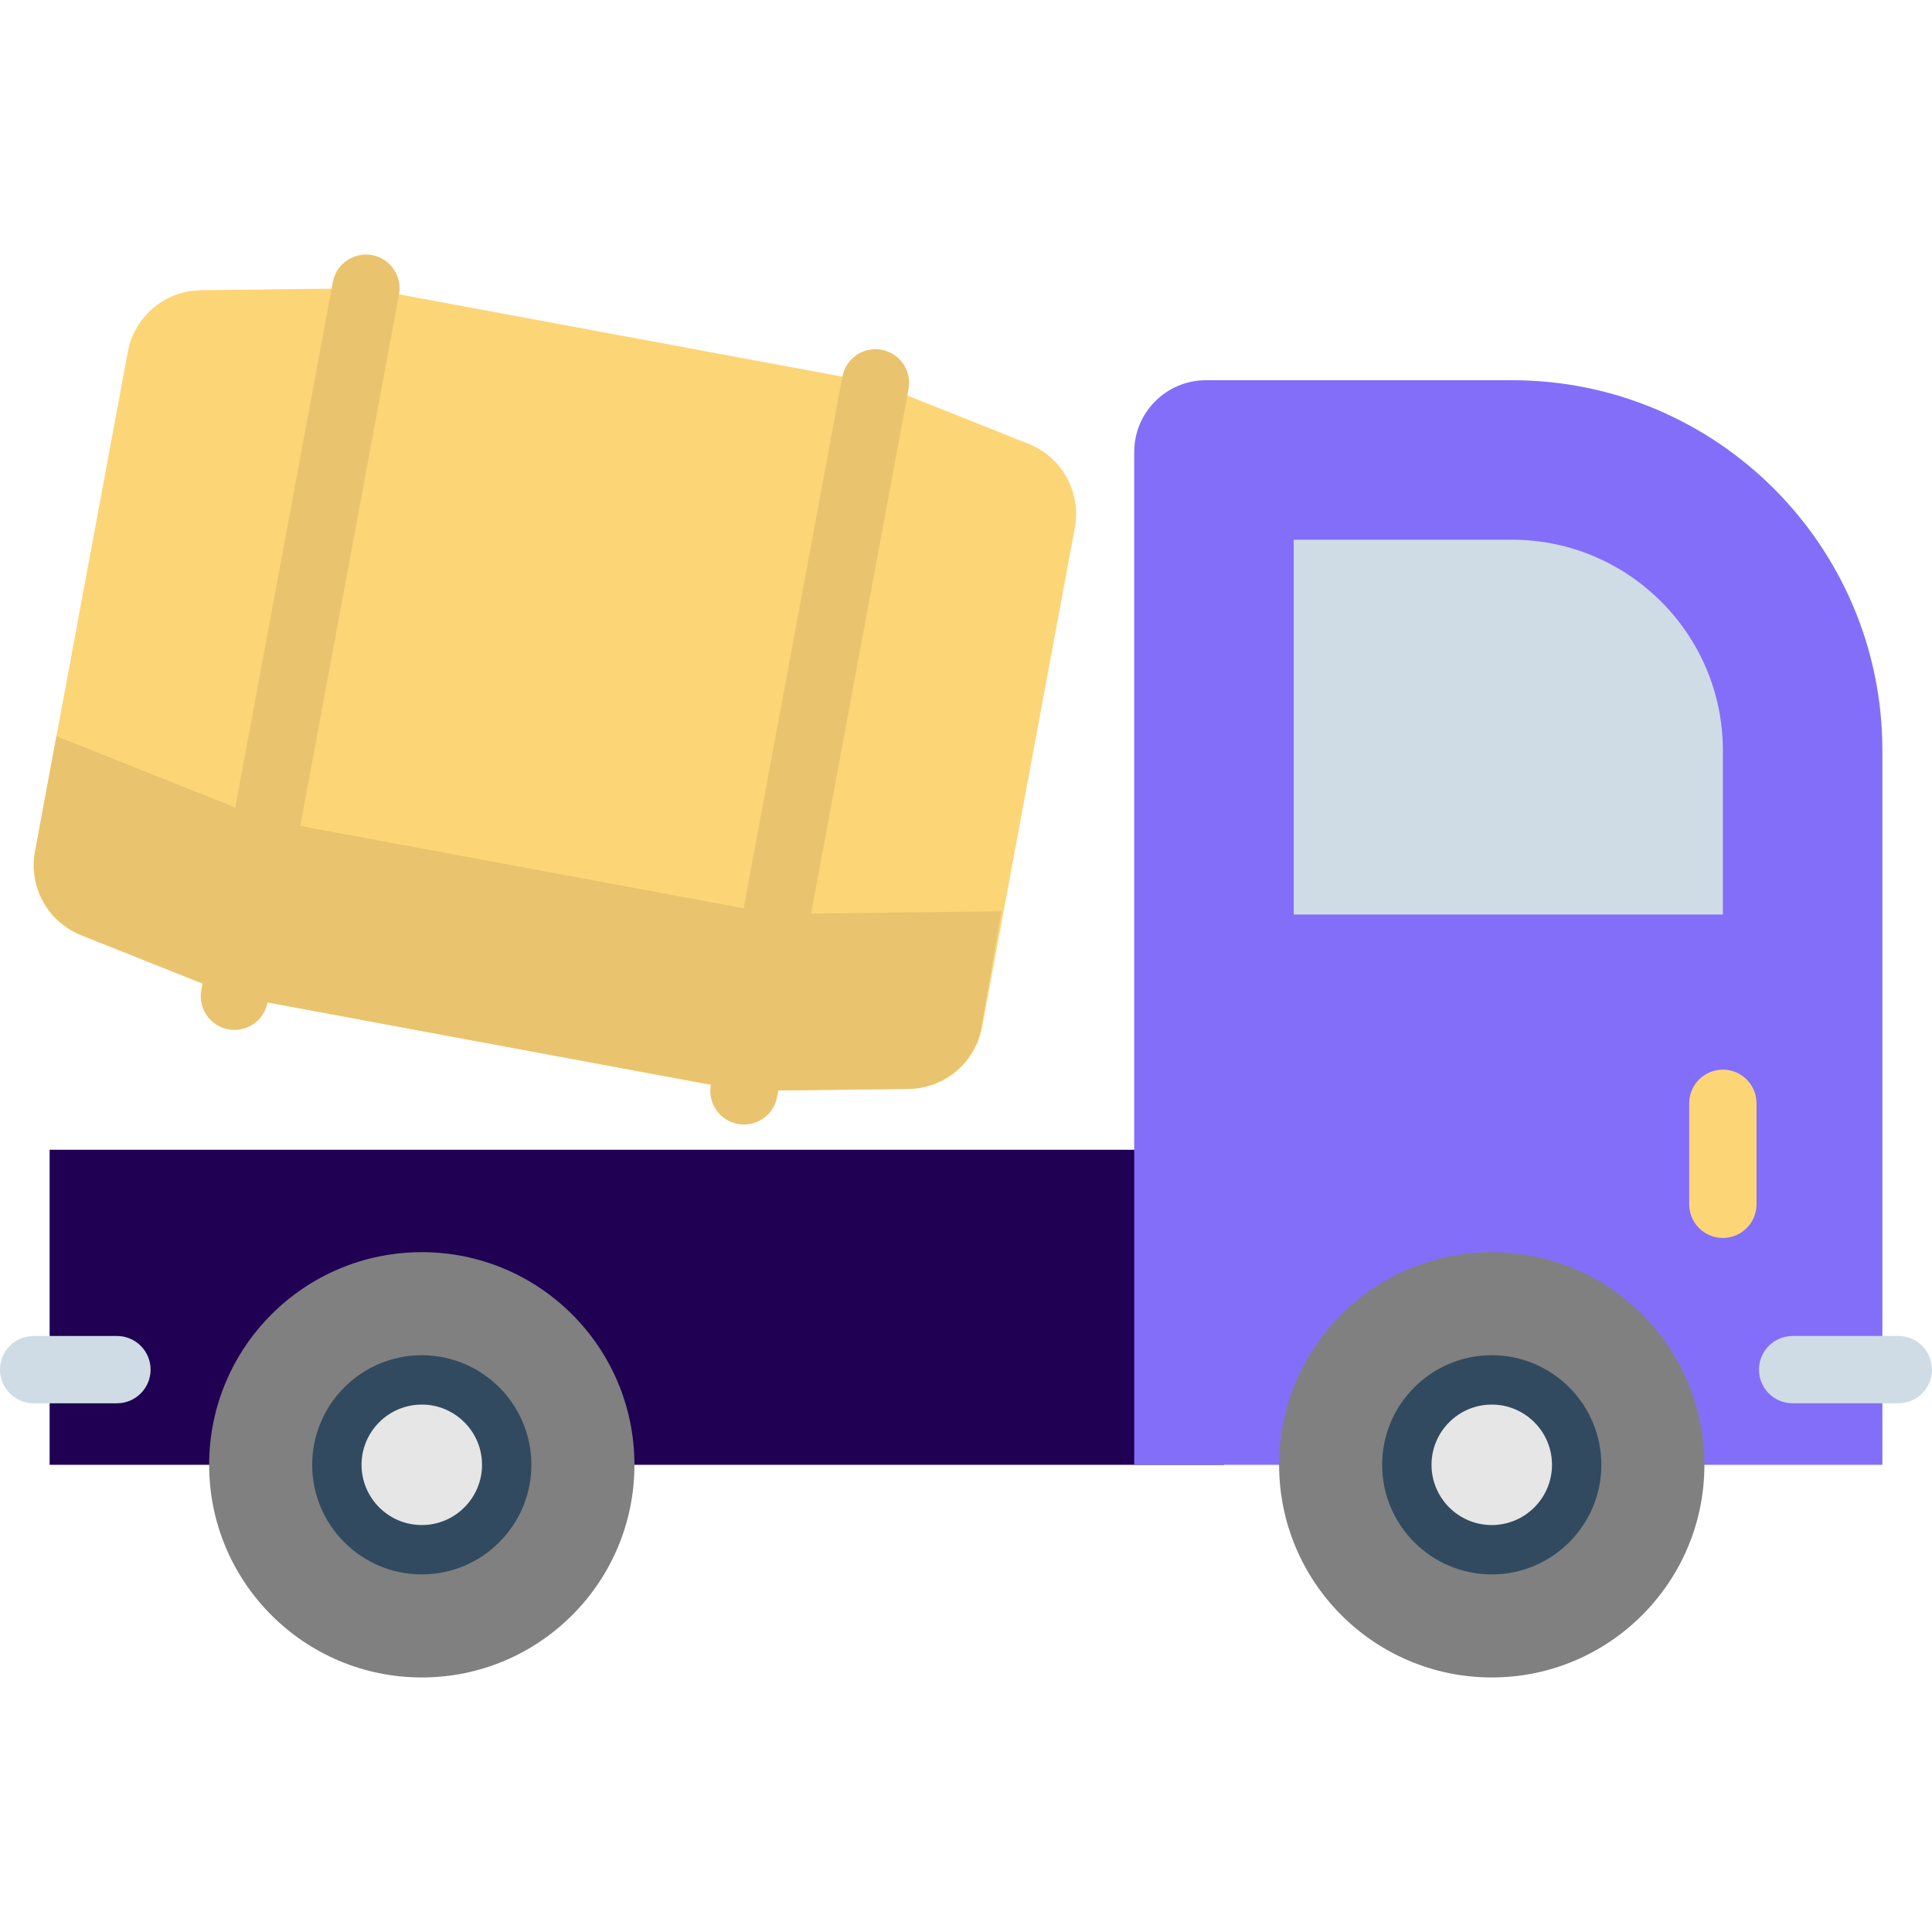 <!DOCTYPE svg PUBLIC "-//W3C//DTD SVG 1.1//EN" "http://www.w3.org/Graphics/SVG/1.1/DTD/svg11.dtd">
<!-- Uploaded to: SVG Repo, www.svgrepo.com, Transformed by: SVG Repo Mixer Tools -->
<svg version="1.1" id="Layer_1" xmlns="http://www.w3.org/2000/svg" xmlns:xlink="http://www.w3.org/1999/xlink" viewBox="0 0 512 512" xml:space="preserve" width="800px" height="800px" fill="#000000">
<g id="SVGRepo_bgCarrier" stroke-width="0"/>
<g id="SVGRepo_tracerCarrier" stroke-linecap="round" stroke-linejoin="round"/>
<g id="SVGRepo_iconCarrier"> <path style="fill:#FCD577;" d="M272.611,117.643l-40.605-16.19L96.974,76.377l-43.711,0.532 c-9.527,0.117-17.646,6.949-19.386,16.318L9.288,225.639c-1.74,9.368,3.383,18.66,12.235,22.19l40.605,16.189l135.032,25.076 l43.711-0.532c9.527-0.115,17.646-6.949,19.386-16.318l24.59-132.413C286.584,130.463,281.462,121.171,272.611,117.643z"/> <g> <path style="fill:#EAC36E;" d="M265.406,241.499l-60.102,0.731L70.272,217.154L14.96,195.1l-5.671,30.539 c-1.74,9.368,3.383,18.66,12.234,22.19l40.605,16.189l135.032,25.076l43.516-0.529c9.614-0.117,17.78-7.071,19.426-16.545 L265.406,241.499z"/> <path style="fill:#EAC36E;" d="M197.17,298.014c-0.541,0-1.088-0.05-1.639-0.151c-4.842-0.899-8.04-5.555-7.141-10.397 l34.847-187.641c0.9-4.843,5.563-8.036,10.397-7.14c4.843,0.899,8.04,5.555,7.141,10.398l-34.847,187.64 C205.131,295.014,201.383,298.014,197.17,298.014z"/> <path style="fill:#EAC36E;" d="M62.138,272.938c-0.541,0-1.088-0.05-1.639-0.151c-4.843-0.899-8.04-5.555-7.141-10.397 L88.205,74.748c0.899-4.845,5.562-8.037,10.397-7.141c4.842,0.899,8.04,5.555,7.141,10.397L70.897,265.646 C70.099,269.939,66.351,272.938,62.138,272.938z"/> </g> <rect x="13.152" y="304.7" style="fill:#200052;" width="311.225" height="83.49"/> <path style="fill:#836EF9;" d="M338.974,388.191h-38.394V119.782c0-10.504,8.516-19.019,19.019-19.019h81.116 c54.203,0,98.135,43.932,98.135,98.12v189.308h-47.158"/> <g> <circle style="fill:#808080;" cx="111.78" cy="388.19" r="56.354"/> <circle style="fill:#808080;" cx="395.334" cy="388.19" r="56.354"/> </g> <path style="fill:#CFDCE5;" d="M456.581,242.363v-43.481c0-30.797-25.061-55.851-55.866-55.851h-57.866v99.332H456.581z"/> <g> <circle style="fill:#E6E6E6;" cx="111.78" cy="388.19" r="22.504"/> <circle style="fill:#E6E6E6;" cx="395.334" cy="388.19" r="22.504"/> </g> <g> <path style="fill:#314A5F;" d="M111.778,417.235c-16.015,0-29.044-13.03-29.044-29.044s13.028-29.044,29.044-29.044 s29.044,13.03,29.044,29.044S127.793,417.235,111.778,417.235z M111.778,372.228c-8.802,0-15.963,7.161-15.963,15.963 c0,8.802,7.16,15.963,15.963,15.963s15.963-7.161,15.963-15.963C127.741,379.389,120.58,372.228,111.778,372.228z"/> <path style="fill:#314A5F;" d="M395.331,417.235c-16.015,0-29.045-13.03-29.045-29.044s13.03-29.044,29.045-29.044 c16.016,0,29.044,13.03,29.044,29.044S411.347,417.235,395.331,417.235z M395.331,372.228c-8.802,0-15.964,7.161-15.964,15.963 c0,8.802,7.161,15.963,15.964,15.963c8.803,0,15.963-7.161,15.963-15.963C411.294,379.389,404.134,372.228,395.331,372.228z"/> </g> <path style="fill:#FCD577;" d="M456.58,328.07c-4.927,0-8.919-3.993-8.919-8.919v-26.77c0-4.925,3.992-8.919,8.919-8.919 s8.919,3.993,8.919,8.919v26.77C465.498,324.078,461.506,328.07,456.58,328.07z"/> <g> <path style="fill:#CFDCE5;" d="M503.081,371.886h-28.015c-4.927,0-8.919-3.993-8.919-8.919c0-4.925,3.992-8.919,8.919-8.919h28.015 c4.927,0,8.919,3.993,8.919,8.919C512,367.893,508.007,371.886,503.081,371.886z"/> <path style="fill:#CFDCE5;" d="M30.988,371.886H8.919c-4.927,0-8.919-3.993-8.919-8.919c0-4.925,3.992-8.919,8.919-8.919h22.069 c4.927,0,8.919,3.993,8.919,8.919C39.907,367.893,35.914,371.886,30.988,371.886z"/> </g> </g>
</svg>